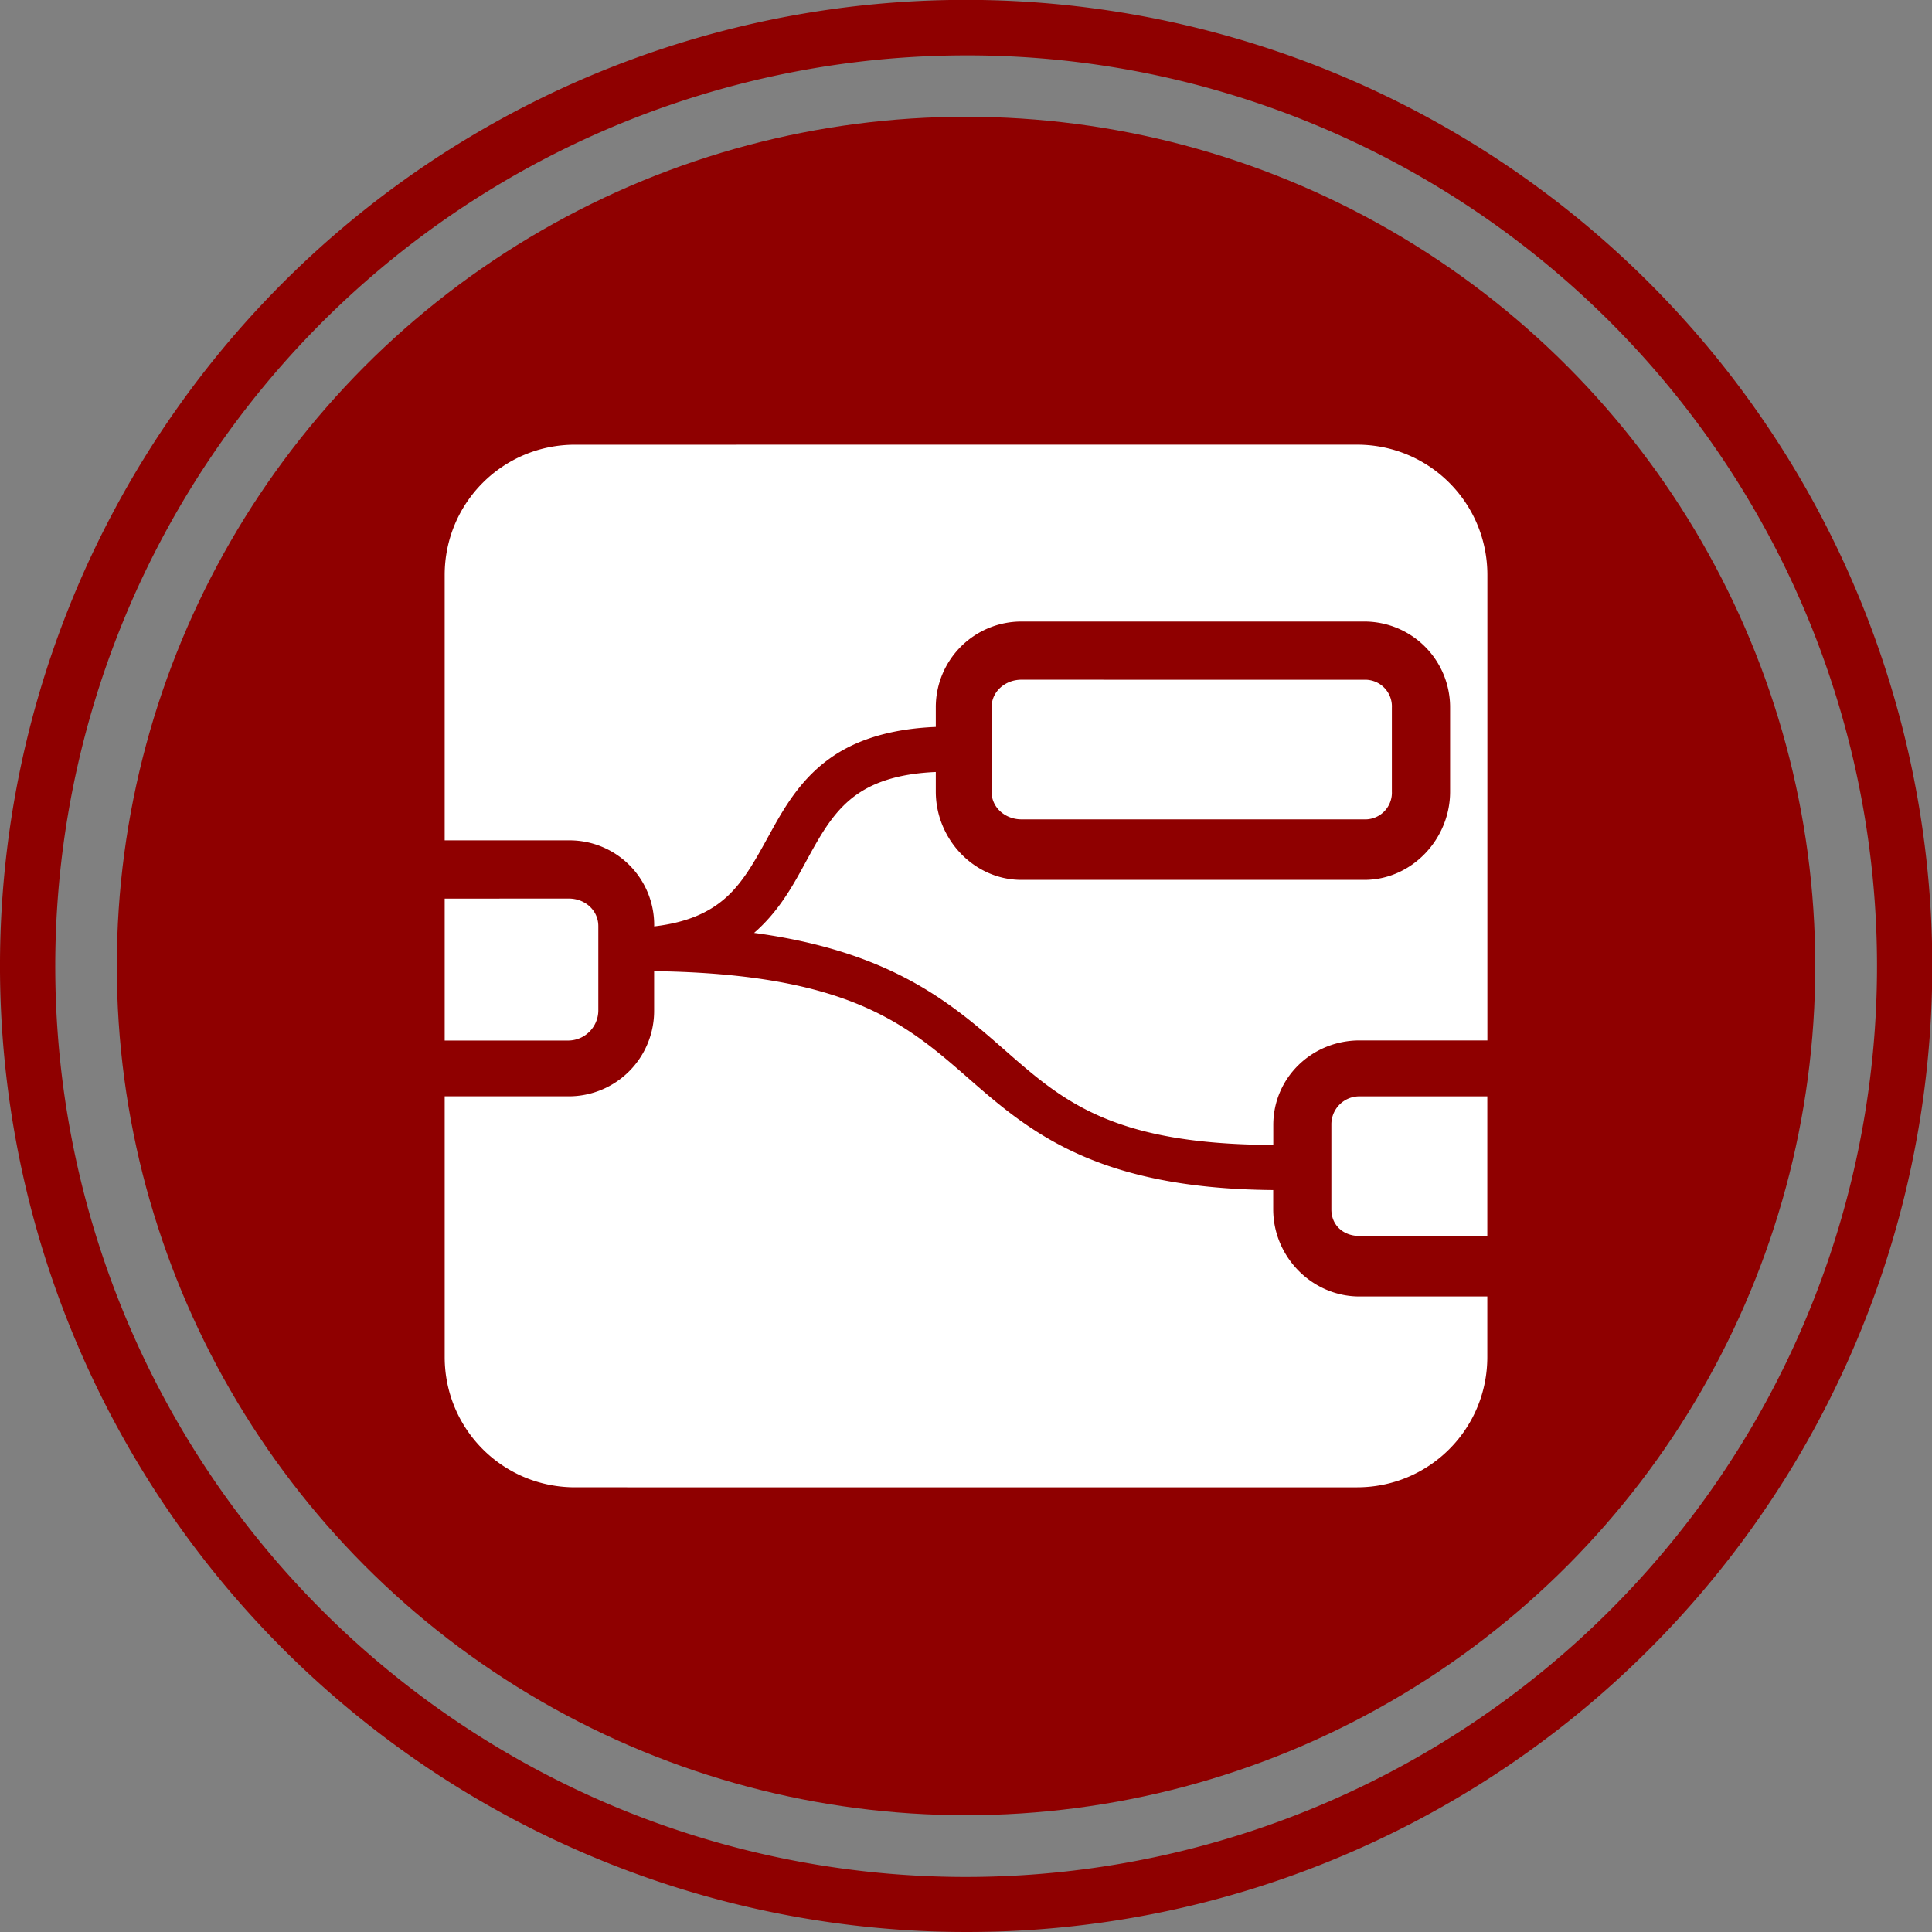 <?xml version="1.0" encoding="UTF-8" standalone="no"?>
<svg
   xmlns:dc="http://purl.org/dc/elements/1.1/"
   xmlns:cc="http://creativecommons.org/ns#"
   xmlns:rdf="http://www.w3.org/1999/02/22-rdf-syntax-ns#"
   xmlns:svg="http://www.w3.org/2000/svg"
   xmlns="http://www.w3.org/2000/svg"
   xmlns:xlink="http://www.w3.org/1999/xlink"
   xmlns:sodipodi="http://sodipodi.sourceforge.net/DTD/sodipodi-0.dtd"
   xmlns:inkscape="http://www.inkscape.org/namespaces/inkscape"
   viewBox="0 0 250 250"
   version="1.1"
   id="svg27"
   sodipodi:docname="icon_node-red.svg"
   inkscape:version="0.92.4 (5da689c313, 2019-01-14)"
   width="250"
   height="250">
  <rect x="0" y="0" width="250" height="250" fill="#808080" stroke="none"/>
  <sodipodi:namedview
     pagecolor="#ffffff"
     bordercolor="#666666"
     borderopacity="1"
     objecttolerance="10"
     gridtolerance="10000"
     guidetolerance="10000"
     inkscape:pageopacity="0"
     inkscape:pageshadow="2"
     inkscape:window-width="1920"
     inkscape:window-height="1026"
     id="namedview29"
     showgrid="false"
     inkscape:zoom="1.2928839"
     inkscape:cx="265.83177"
     inkscape:cy="258.39446"
     inkscape:window-x="-8"
     inkscape:window-y="1072"
     inkscape:window-maximized="1"
     inkscape:current-layer="svg27"
     inkscape:snap-path-clip="true"
     inkscape:snap-path-mask="true"
     inkscape:snap-perpendicular="true"
     inkscape:snap-tangential="true"
     showborder="true"
     borderlayer="true"
     inkscape:pagecheckerboard="true" />
  <defs
     id="defs13">
    <clipPath
       id="a"
       transform="translate(178.38 178.11)">
      <circle
         cx="489.3"
         cy="489.3"
         r="475.3"
         style="fill:none"
         id="circle2" />
    </clipPath>
    <radialGradient
       id="b"
       cx="466.56"
       cy="509.06"
       r="269.37"
       gradientUnits="userSpaceOnUse">
      <stop
         offset="0"
         stop-color="#fff"
         id="stop5" />
      <stop
         offset="0.43"
         stop-color="#eaeaea"
         id="stop7" />
      <stop
         offset="1"
         stop-color="#c8c8c8"
         id="stop9" />
    </radialGradient>
    <radialGradient
       id="c"
       cx="557.8"
       cy="414.69"
       r="215.24"
       xlink:href="#b" />
  </defs>
  <ellipse
     style="opacity:1;fill:#8f0000;fill-opacity:1;fill-rule:nonzero;stroke:none;stroke-width:0;stroke-miterlimit:4;stroke-dasharray:none;stroke-opacity:1"
     id="path5119"
     cx="125.004"
     cy="124.998"
     rx="109.889"
     ry="109.89" />
  <path
     d="M 124.977,250 A 125.062,125.026 0 0 1 76.309,9.839 a 125.06,125.024 0 0 1 97.335,230.338 124.249,124.213 0 0 1 -48.667,9.822 z m 0,-242.832 A 117.907,117.873 0 0 0 79.097,233.59 117.906,117.871 0 0 0 170.859,16.428 117.133,117.099 0 0 0 124.977,7.167 Z"
     style="fill:#8f0000;fill-opacity:1;stroke-width:0.255"
     id="path21"
     inkscape:connector-curvature="0" />
  <path
     d="m 74.406,57.544 c -9.343,0 -16.865,7.522 -16.865,16.865 v 34.332 h 16.068 a 10.949,10.949 0 0 1 11.042,11.017 v 0.118 c 4.566,-0.535 7.374,-1.977 9.41,-3.841 2.34,-2.146 3.879,-5.114 5.713,-8.428 1.826,-3.318 3.993,-6.995 7.914,-9.684 3.234,-2.222 7.619,-3.622 13.403,-3.858 V 91.535 a 11.084,11.084 0 0 1 11.084,-11.11 h 44.371 A 11.097,11.097 0 0 1 187.643,91.535 v 10.916 c 0,6.134 -4.962,11.405 -11.097,11.405 h -44.371 c -6.139,0 -11.084,-5.274 -11.084,-11.413 V 99.895 c -4.794,0.207 -7.914,1.328 -10.106,2.833 -2.698,1.855 -4.351,4.507 -6.105,7.69 -1.754,3.175 -3.542,6.86 -6.868,9.912 l -0.434,0.388 c 17.265,2.332 25.099,8.74 31.769,14.575 7.813,6.83 13.917,12.788 35.416,12.863 v -2.584 c 0,-6.139 5.026,-10.941 11.164,-10.941 h 16.54 V 74.405 c 0,-9.343 -7.522,-16.865 -16.865,-16.865 z m 57.765,30.411 c -2.074,0 -3.862,1.505 -3.862,3.579 v 10.916 c 0,2.07 1.788,3.575 3.862,3.575 h 44.366 l 0.122,0.004 a 3.457,3.457 0 0 0 3.453,-3.453 l -0.004,-0.131 v 0.008 -10.916 l 0.004,-0.126 a 3.457,3.457 0 0 0 -3.453,-3.453 l -0.126,0.004 h 0.004 z M 57.542,116.279 v 18.365 h 16.068 a 3.913,3.913 0 0 0 3.811,-3.879 v -10.92 c 0,-2.07 -1.741,-3.571 -3.811,-3.571 z m 27.101,9.385 v 5.152 A 11.046,11.046 0 0 1 73.609,141.863 H 57.542 v 33.729 c 0,9.343 7.522,16.865 16.865,16.865 H 175.593 c 9.343,0 16.865,-7.522 16.865,-16.865 v -7.829 h -16.54 c -6.139,0 -11.164,-5.131 -11.164,-11.27 v -2.5 c -22.746,-0.181 -31.469,-7.492 -39.256,-14.301 -8.078,-7.066 -15.465,-13.664 -40.859,-14.027 z m 91.275,16.203 h -0.017 a 3.622,3.622 0 0 0 -3.622,3.622 v 0.093 -0.004 10.916 c 0,2.07 1.564,3.44 3.639,3.44 h 16.54 v -18.066 z"
     p-id="52934"
     id="path6"
     inkscape:connector-curvature="0"
     style="fill:#ffffff;stroke-width:0.132" />
</svg>
